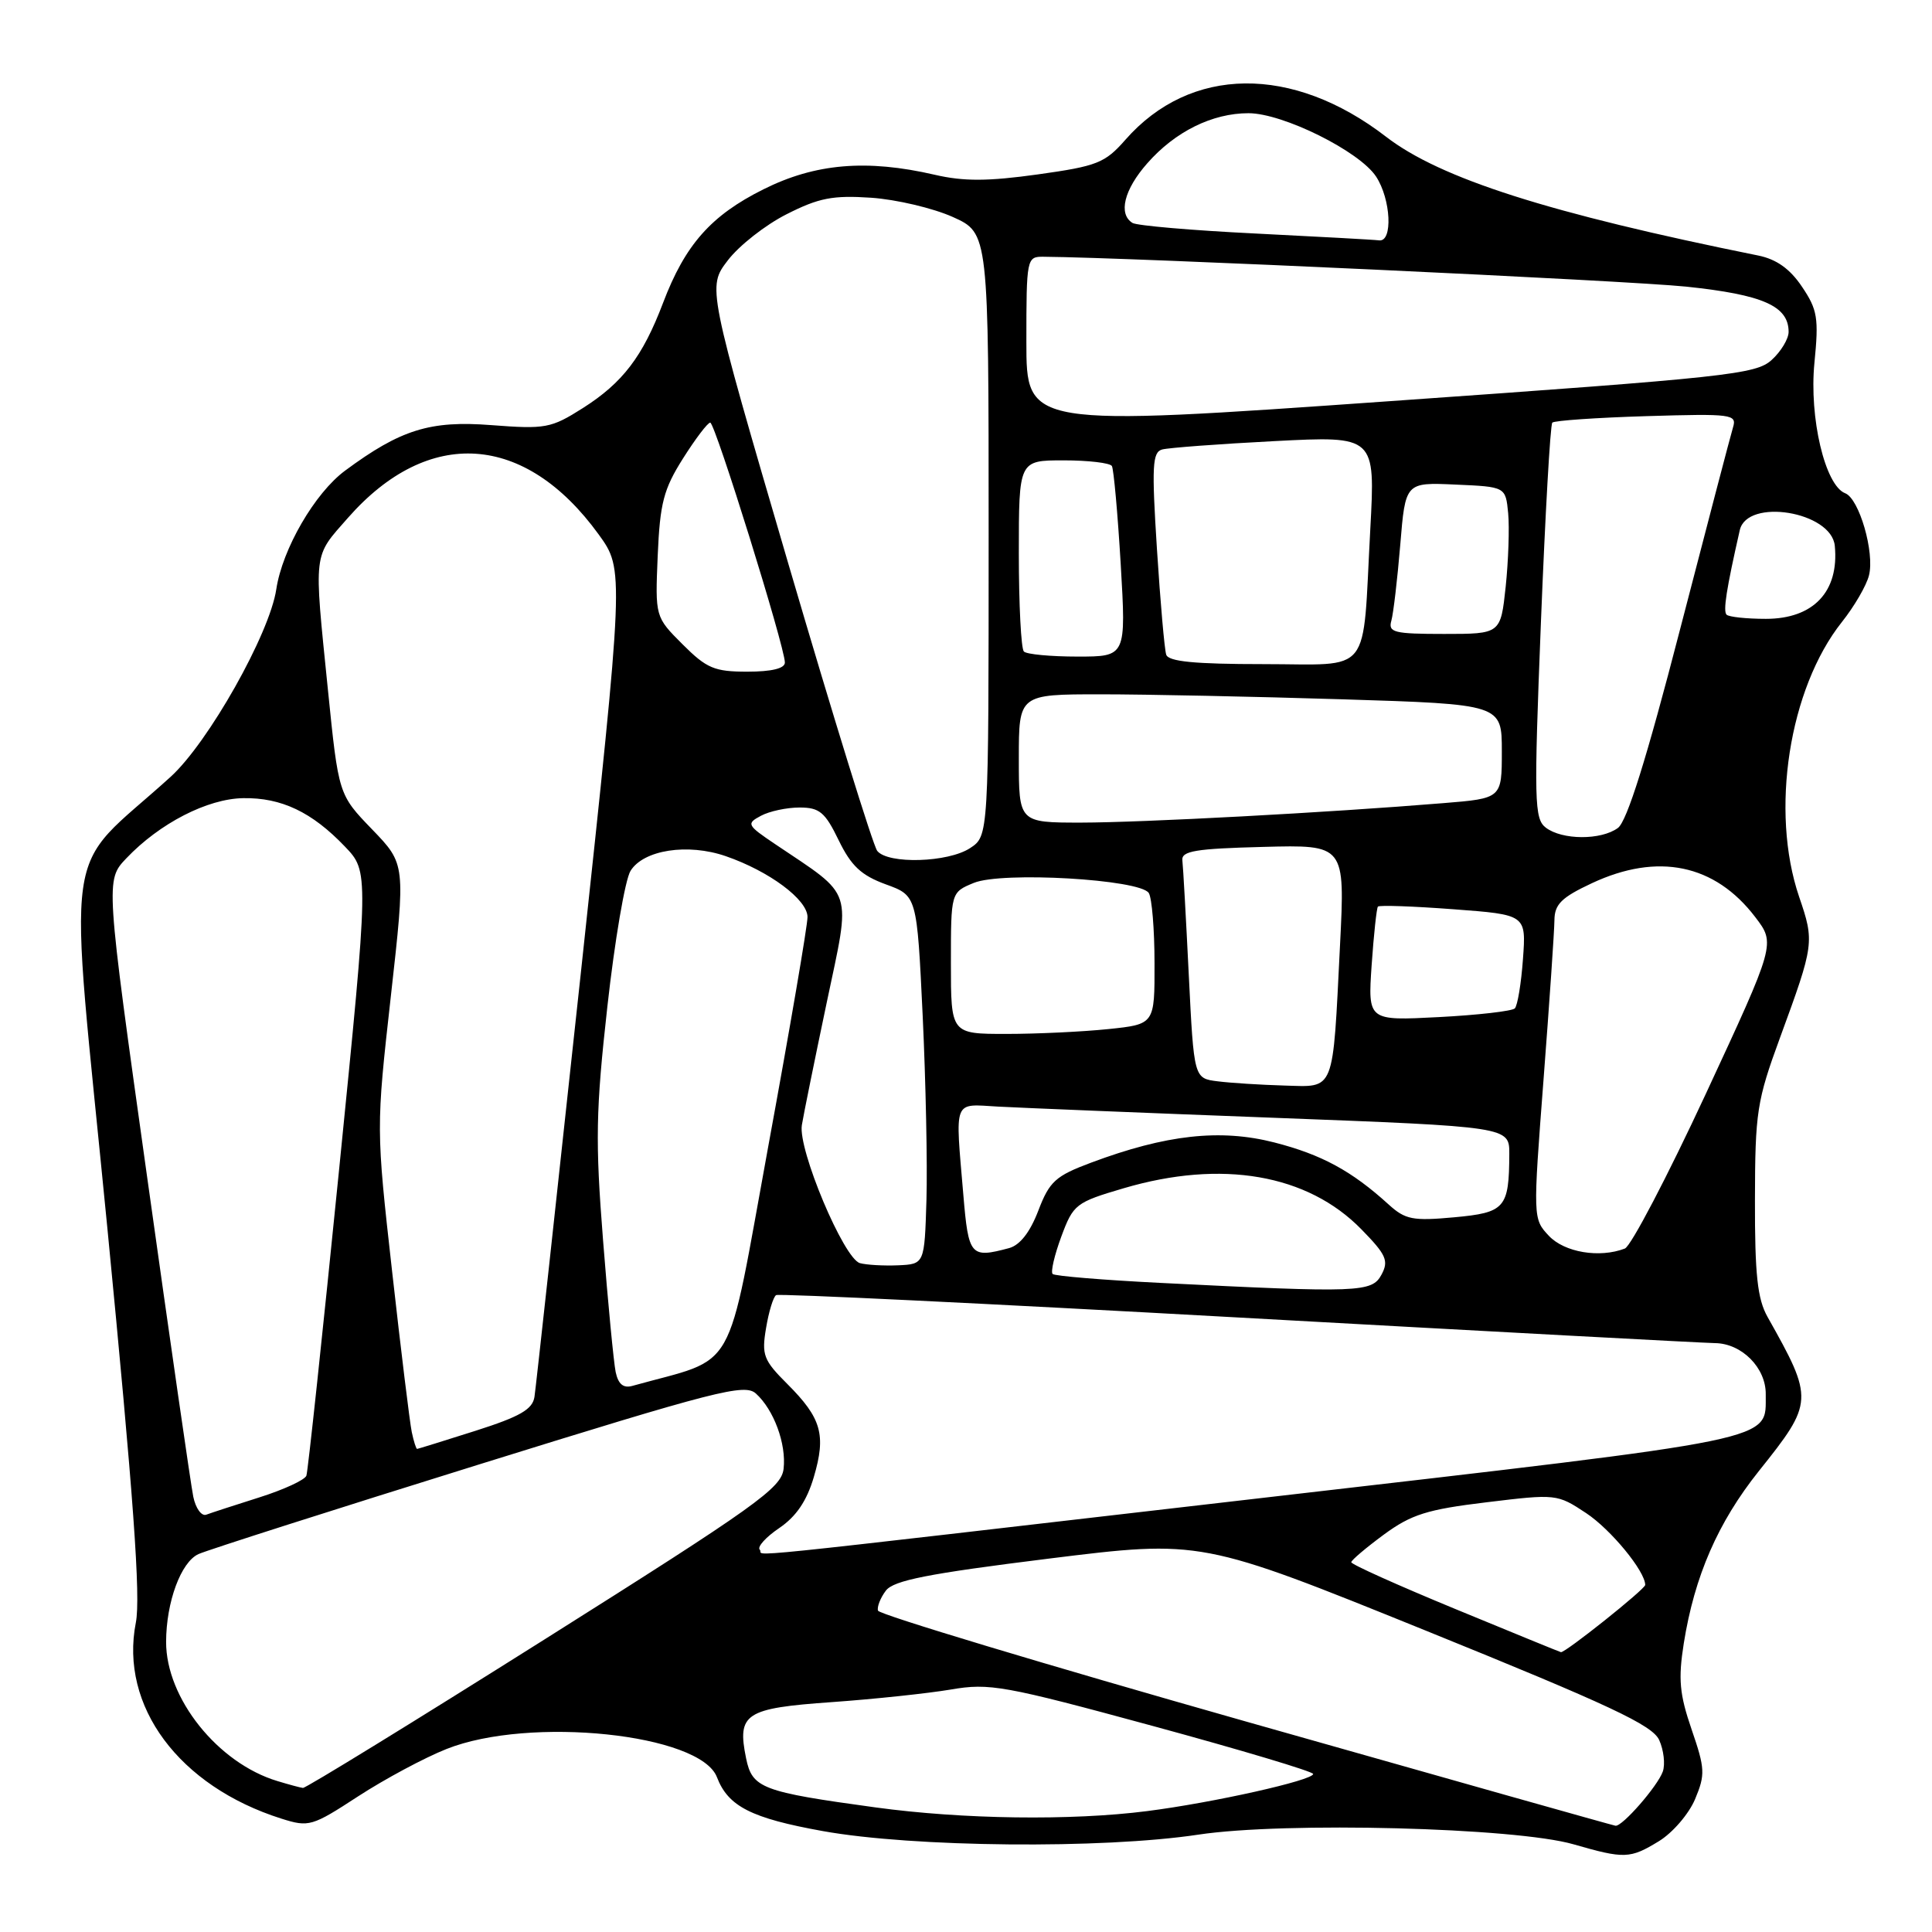 <?xml version="1.0" encoding="UTF-8" standalone="no"?>
<!DOCTYPE svg PUBLIC "-//W3C//DTD SVG 1.1//EN" "http://www.w3.org/Graphics/SVG/1.1/DTD/svg11.dtd" >
<svg xmlns="http://www.w3.org/2000/svg" xmlns:xlink="http://www.w3.org/1999/xlink" version="1.1" viewBox="0 0 256 256">
 <g >
 <path fill="currentColor"
d=" M 219.81 243.97 C 221.63 242.86 223.79 240.35 224.61 238.39 C 225.97 235.14 225.93 234.34 224.15 229.17 C 222.54 224.48 222.36 222.50 223.11 217.75 C 224.53 208.84 227.64 201.71 233.06 194.92 C 240.34 185.81 240.36 185.43 234.21 174.50 C 232.87 172.12 232.52 168.91 232.54 159.00 C 232.56 147.37 232.79 145.87 235.86 137.50 C 240.40 125.12 240.44 124.82 238.39 118.82 C 234.53 107.46 237.05 91.25 244.06 82.42 C 245.70 80.36 247.32 77.58 247.65 76.24 C 248.42 73.20 246.35 66.07 244.50 65.36 C 241.83 64.34 239.71 55.35 240.42 48.09 C 241.01 42.15 240.83 41.04 238.77 37.99 C 237.18 35.62 235.39 34.35 232.98 33.86 C 205.25 28.26 190.84 23.66 183.66 18.12 C 171.26 8.56 157.73 8.71 149.12 18.52 C 146.41 21.61 145.38 22.01 137.52 23.11 C 130.92 24.03 127.71 24.05 123.87 23.16 C 114.83 21.07 108.02 21.65 101.15 25.09 C 94.21 28.55 90.78 32.43 87.86 40.13 C 85.15 47.27 82.51 50.72 77.22 54.08 C 73.01 56.75 72.28 56.88 65.09 56.33 C 57.00 55.70 53.08 56.92 45.73 62.36 C 41.72 65.32 37.41 72.75 36.61 78.08 C 35.73 83.98 27.59 98.42 22.59 102.95 C 8.06 116.14 9.01 109.33 14.22 162.66 C 17.68 198.17 18.66 211.66 18.00 215.00 C 15.83 226.06 23.71 236.68 37.29 240.98 C 40.93 242.13 41.34 242.01 47.46 238.02 C 50.97 235.74 56.24 232.91 59.17 231.75 C 70.18 227.37 92.80 229.73 95.00 235.49 C 96.48 239.36 99.55 240.92 109.04 242.63 C 120.98 244.78 146.05 245.02 158.78 243.10 C 170.23 241.37 200.82 242.16 208.50 244.38 C 215.26 246.33 215.99 246.30 219.81 243.97 Z  M 165.06 228.10 C 138.41 220.54 116.49 213.93 116.34 213.42 C 116.19 212.92 116.66 211.72 117.38 210.77 C 118.41 209.41 122.93 208.52 138.93 206.53 C 159.17 204.02 159.17 204.02 188.96 216.08 C 213.32 225.95 218.95 228.59 219.85 230.56 C 220.45 231.89 220.67 233.77 220.33 234.74 C 219.65 236.67 214.96 242.05 214.06 241.92 C 213.75 241.88 191.70 235.66 165.06 228.10 Z  M 116.00 239.49 C 100.94 237.43 99.67 236.95 98.86 232.98 C 97.65 227.05 98.73 226.35 110.21 225.54 C 115.87 225.14 122.97 224.38 126.00 223.87 C 131.10 222.99 133.05 223.34 152.75 228.70 C 164.44 231.88 174.00 234.74 174.00 235.06 C 174.00 235.90 160.72 238.87 152.00 239.98 C 141.92 241.27 127.55 241.07 116.00 239.49 Z  M 36.76 236.00 C 28.87 233.63 21.99 225.03 22.01 217.55 C 22.02 212.28 23.98 206.96 26.31 205.92 C 27.51 205.38 44.25 200.03 63.50 194.04 C 94.93 184.26 98.67 183.30 100.16 184.65 C 102.54 186.80 104.21 191.33 103.83 194.63 C 103.53 197.18 100.24 199.53 72.14 217.24 C 54.89 228.11 40.49 236.96 40.14 236.91 C 39.79 236.87 38.27 236.46 36.76 236.00 Z  M 192.76 213.17 C 185.20 210.05 179.03 207.28 179.05 207.00 C 179.07 206.72 181.01 205.08 183.37 203.34 C 187.01 200.67 189.09 200.01 196.98 199.06 C 206.19 197.94 206.33 197.95 210.18 200.50 C 213.45 202.67 217.98 208.18 218.00 210.01 C 218.00 210.57 207.36 219.05 206.83 218.92 C 206.65 218.88 200.32 216.29 192.76 213.17 Z  M 100.67 205.34 C 100.31 204.97 101.47 203.68 103.26 202.47 C 105.51 200.94 106.91 198.87 107.84 195.70 C 109.48 190.13 108.85 187.91 104.34 183.40 C 101.16 180.23 100.90 179.55 101.51 175.96 C 101.87 173.79 102.47 171.83 102.84 171.61 C 103.20 171.39 130.72 172.72 164.00 174.57 C 197.28 176.42 225.74 177.95 227.25 177.97 C 230.80 178.01 234.01 181.25 233.97 184.75 C 233.90 191.03 236.70 190.45 166.86 198.53 C 93.58 207.01 101.52 206.19 100.67 205.34 Z  M 25.61 198.32 C 25.29 196.77 22.55 177.75 19.51 156.06 C 13.98 116.63 13.98 116.63 16.74 113.73 C 21.15 109.09 27.49 105.83 32.24 105.76 C 37.29 105.68 41.33 107.60 45.69 112.16 C 48.89 115.50 48.89 115.50 44.93 155.00 C 42.75 176.72 40.80 194.96 40.60 195.53 C 40.40 196.10 37.59 197.39 34.37 198.41 C 31.14 199.43 27.98 200.46 27.34 200.70 C 26.71 200.94 25.93 199.88 25.61 198.32 Z  M 54.56 189.75 C 54.30 188.51 53.13 178.95 51.96 168.50 C 49.83 149.50 49.83 149.50 51.79 132.00 C 53.75 114.50 53.75 114.50 49.30 109.89 C 44.86 105.29 44.86 105.29 43.45 91.39 C 41.57 72.85 41.45 73.91 46.12 68.60 C 56.77 56.50 69.57 57.36 79.33 70.82 C 82.71 75.50 82.71 75.50 76.93 129.24 C 73.74 158.80 71.00 183.94 70.82 185.09 C 70.57 186.75 68.90 187.71 63.00 189.59 C 58.88 190.90 55.40 191.98 55.27 191.99 C 55.14 191.99 54.82 190.99 54.56 189.75 Z  M 81.58 181.81 C 81.32 180.54 80.56 172.69 79.91 164.37 C 78.87 151.17 78.94 147.20 80.48 133.37 C 81.45 124.64 82.83 116.55 83.55 115.39 C 85.28 112.61 91.12 111.71 96.15 113.44 C 101.92 115.43 106.98 119.19 107.00 121.50 C 107.01 122.60 104.68 136.22 101.82 151.78 C 96.12 182.86 97.91 179.70 83.78 183.64 C 82.59 183.97 81.92 183.40 81.58 181.81 Z  M 153.74 169.99 C 146.16 169.61 139.75 169.08 139.48 168.81 C 139.20 168.54 139.72 166.31 140.63 163.85 C 142.22 159.57 142.54 159.32 148.89 157.45 C 161.89 153.62 173.26 155.58 180.40 162.90 C 183.69 166.26 184.04 167.06 183.06 168.89 C 181.79 171.26 180.18 171.32 153.74 169.99 Z  M 113.94 167.37 C 111.80 166.76 105.72 152.31 106.25 149.08 C 106.48 147.66 107.97 140.34 109.55 132.82 C 112.78 117.48 113.26 118.95 102.71 111.85 C 98.97 109.33 98.87 109.14 100.82 108.10 C 101.95 107.49 104.25 107.00 105.95 107.00 C 108.59 107.00 109.33 107.62 111.13 111.34 C 112.79 114.75 114.12 115.99 117.37 117.18 C 121.50 118.68 121.50 118.68 122.26 134.59 C 122.67 143.34 122.90 154.32 122.76 159.00 C 122.50 167.50 122.50 167.50 119.00 167.66 C 117.08 167.74 114.80 167.61 113.94 167.37 Z  M 127.65 158.35 C 126.56 145.46 126.23 146.29 132.25 146.63 C 135.14 146.79 151.56 147.46 168.75 148.11 C 200.00 149.30 200.00 149.30 199.99 152.90 C 199.96 160.09 199.44 160.68 192.67 161.30 C 187.21 161.80 186.21 161.61 184.00 159.60 C 179.12 155.16 175.13 152.99 168.85 151.38 C 161.70 149.55 154.51 150.34 144.57 154.06 C 139.86 155.82 139.06 156.54 137.58 160.42 C 136.49 163.27 135.15 164.99 133.71 165.38 C 128.60 166.75 128.33 166.44 127.65 158.35 Z  M 205.23 163.75 C 203.12 161.50 203.12 161.41 204.53 143.00 C 205.31 132.82 205.96 123.34 205.97 121.92 C 205.99 119.82 206.91 118.91 210.93 117.03 C 219.67 112.94 227.23 114.50 232.58 121.52 C 235.27 125.04 235.27 125.04 226.02 144.96 C 220.93 155.91 216.11 165.13 215.30 165.44 C 211.94 166.73 207.30 165.95 205.23 163.75 Z  M 161.35 143.28 C 158.20 142.89 158.20 142.89 157.52 129.19 C 157.15 121.66 156.77 114.83 156.67 114.00 C 156.53 112.76 158.41 112.45 167.36 112.22 C 178.23 111.93 178.23 111.93 177.56 125.22 C 176.57 144.99 176.95 144.03 170.17 143.84 C 167.05 143.75 163.08 143.50 161.35 143.28 Z  M 126.00 127.62 C 126.00 118.24 126.00 118.24 129.03 116.99 C 132.75 115.45 151.07 116.51 152.22 118.33 C 152.63 118.97 152.98 123.15 152.98 127.61 C 153.00 135.72 153.00 135.72 146.85 136.36 C 143.47 136.71 137.40 137.00 133.35 137.00 C 126.00 137.00 126.00 137.00 126.00 127.62 Z  M 181.75 127.88 C 182.03 123.82 182.41 120.33 182.58 120.13 C 182.76 119.92 187.26 120.08 192.57 120.48 C 202.23 121.20 202.23 121.20 201.80 127.08 C 201.57 130.31 201.08 133.25 200.72 133.62 C 200.35 133.98 195.83 134.50 190.65 134.77 C 181.25 135.26 181.25 135.26 181.75 127.88 Z  M 116.24 112.75 C 115.69 112.06 110.40 94.97 104.48 74.77 C 93.73 38.04 93.73 38.04 96.43 34.51 C 97.91 32.56 101.42 29.80 104.24 28.38 C 108.50 26.22 110.35 25.86 115.42 26.20 C 118.77 26.43 123.64 27.58 126.25 28.75 C 131.00 30.89 131.00 30.89 131.00 70.83 C 131.00 110.77 131.00 110.77 128.54 112.38 C 125.62 114.30 117.67 114.53 116.24 112.75 Z  M 204.83 109.67 C 203.30 108.50 203.24 106.25 204.18 82.45 C 204.75 68.18 205.42 56.27 205.69 56.00 C 205.95 55.73 211.57 55.34 218.18 55.14 C 229.52 54.80 230.17 54.89 229.63 56.64 C 229.32 57.66 226.16 69.73 222.60 83.46 C 218.16 100.62 215.58 108.83 214.38 109.71 C 212.14 111.35 207.00 111.32 204.83 109.67 Z  M 135.00 100.50 C 135.00 92.00 135.00 92.00 145.84 92.00 C 151.80 92.00 166.20 92.30 177.84 92.66 C 199.00 93.32 199.00 93.32 199.00 99.55 C 199.00 105.79 199.00 105.79 191.25 106.42 C 175.93 107.68 151.34 108.99 143.25 109.00 C 135.00 109.00 135.00 109.00 135.00 100.50 Z  M 90.44 85.37 C 86.81 81.74 86.81 81.74 87.15 73.62 C 87.45 66.65 87.93 64.82 90.50 60.75 C 92.15 58.14 93.77 56.00 94.11 56.00 C 94.75 56.00 104.00 85.72 104.00 87.79 C 104.00 88.57 102.26 89.00 99.03 89.00 C 94.66 89.00 93.64 88.57 90.44 85.37 Z  M 154.53 86.75 C 154.30 86.06 153.75 79.76 153.30 72.74 C 152.60 61.76 152.69 59.92 153.99 59.56 C 154.82 59.33 161.52 58.83 168.87 58.45 C 182.24 57.76 182.24 57.76 181.57 70.13 C 180.50 89.86 181.98 88.00 167.39 88.00 C 158.31 88.00 154.83 87.66 154.53 86.75 Z  M 135.67 86.33 C 135.30 85.97 135.00 80.12 135.00 73.33 C 135.00 61.00 135.00 61.00 140.94 61.00 C 144.21 61.00 147.08 61.34 147.33 61.75 C 147.57 62.16 148.10 68.01 148.50 74.75 C 149.22 87.00 149.22 87.00 142.78 87.00 C 139.23 87.00 136.03 86.70 135.67 86.33 Z  M 184.36 82.25 C 184.63 81.29 185.16 76.77 185.54 72.21 C 186.22 63.91 186.22 63.91 192.86 64.21 C 199.50 64.50 199.50 64.50 199.84 68.00 C 200.02 69.92 199.87 74.31 199.51 77.75 C 198.84 84.00 198.84 84.00 191.35 84.00 C 184.70 84.00 183.92 83.80 184.36 82.25 Z  M 228.78 81.45 C 228.30 80.97 228.75 78.08 230.53 70.25 C 231.50 65.95 242.67 67.78 243.12 72.32 C 243.71 78.38 240.30 82.00 233.99 82.00 C 231.43 82.00 229.09 81.75 228.78 81.45 Z  M 136.00 45.28 C 136.00 34.24 136.05 34.00 138.25 34.02 C 149.85 34.11 215.73 37.18 223.43 37.98 C 233.61 39.05 237.00 40.55 237.00 43.98 C 237.00 44.90 235.99 46.58 234.75 47.70 C 232.67 49.60 228.90 50.01 184.25 53.15 C 136.00 56.55 136.00 56.55 136.00 45.28 Z  M 166.31 30.94 C 157.96 30.53 150.65 29.90 150.06 29.54 C 148.15 28.36 148.94 25.13 152.01 21.65 C 155.70 17.44 160.63 15.00 165.43 15.00 C 169.99 15.00 180.14 20.04 182.34 23.40 C 184.31 26.40 184.58 32.07 182.75 31.85 C 182.06 31.76 174.67 31.36 166.31 30.94 Z "/>
</g>
</svg>
